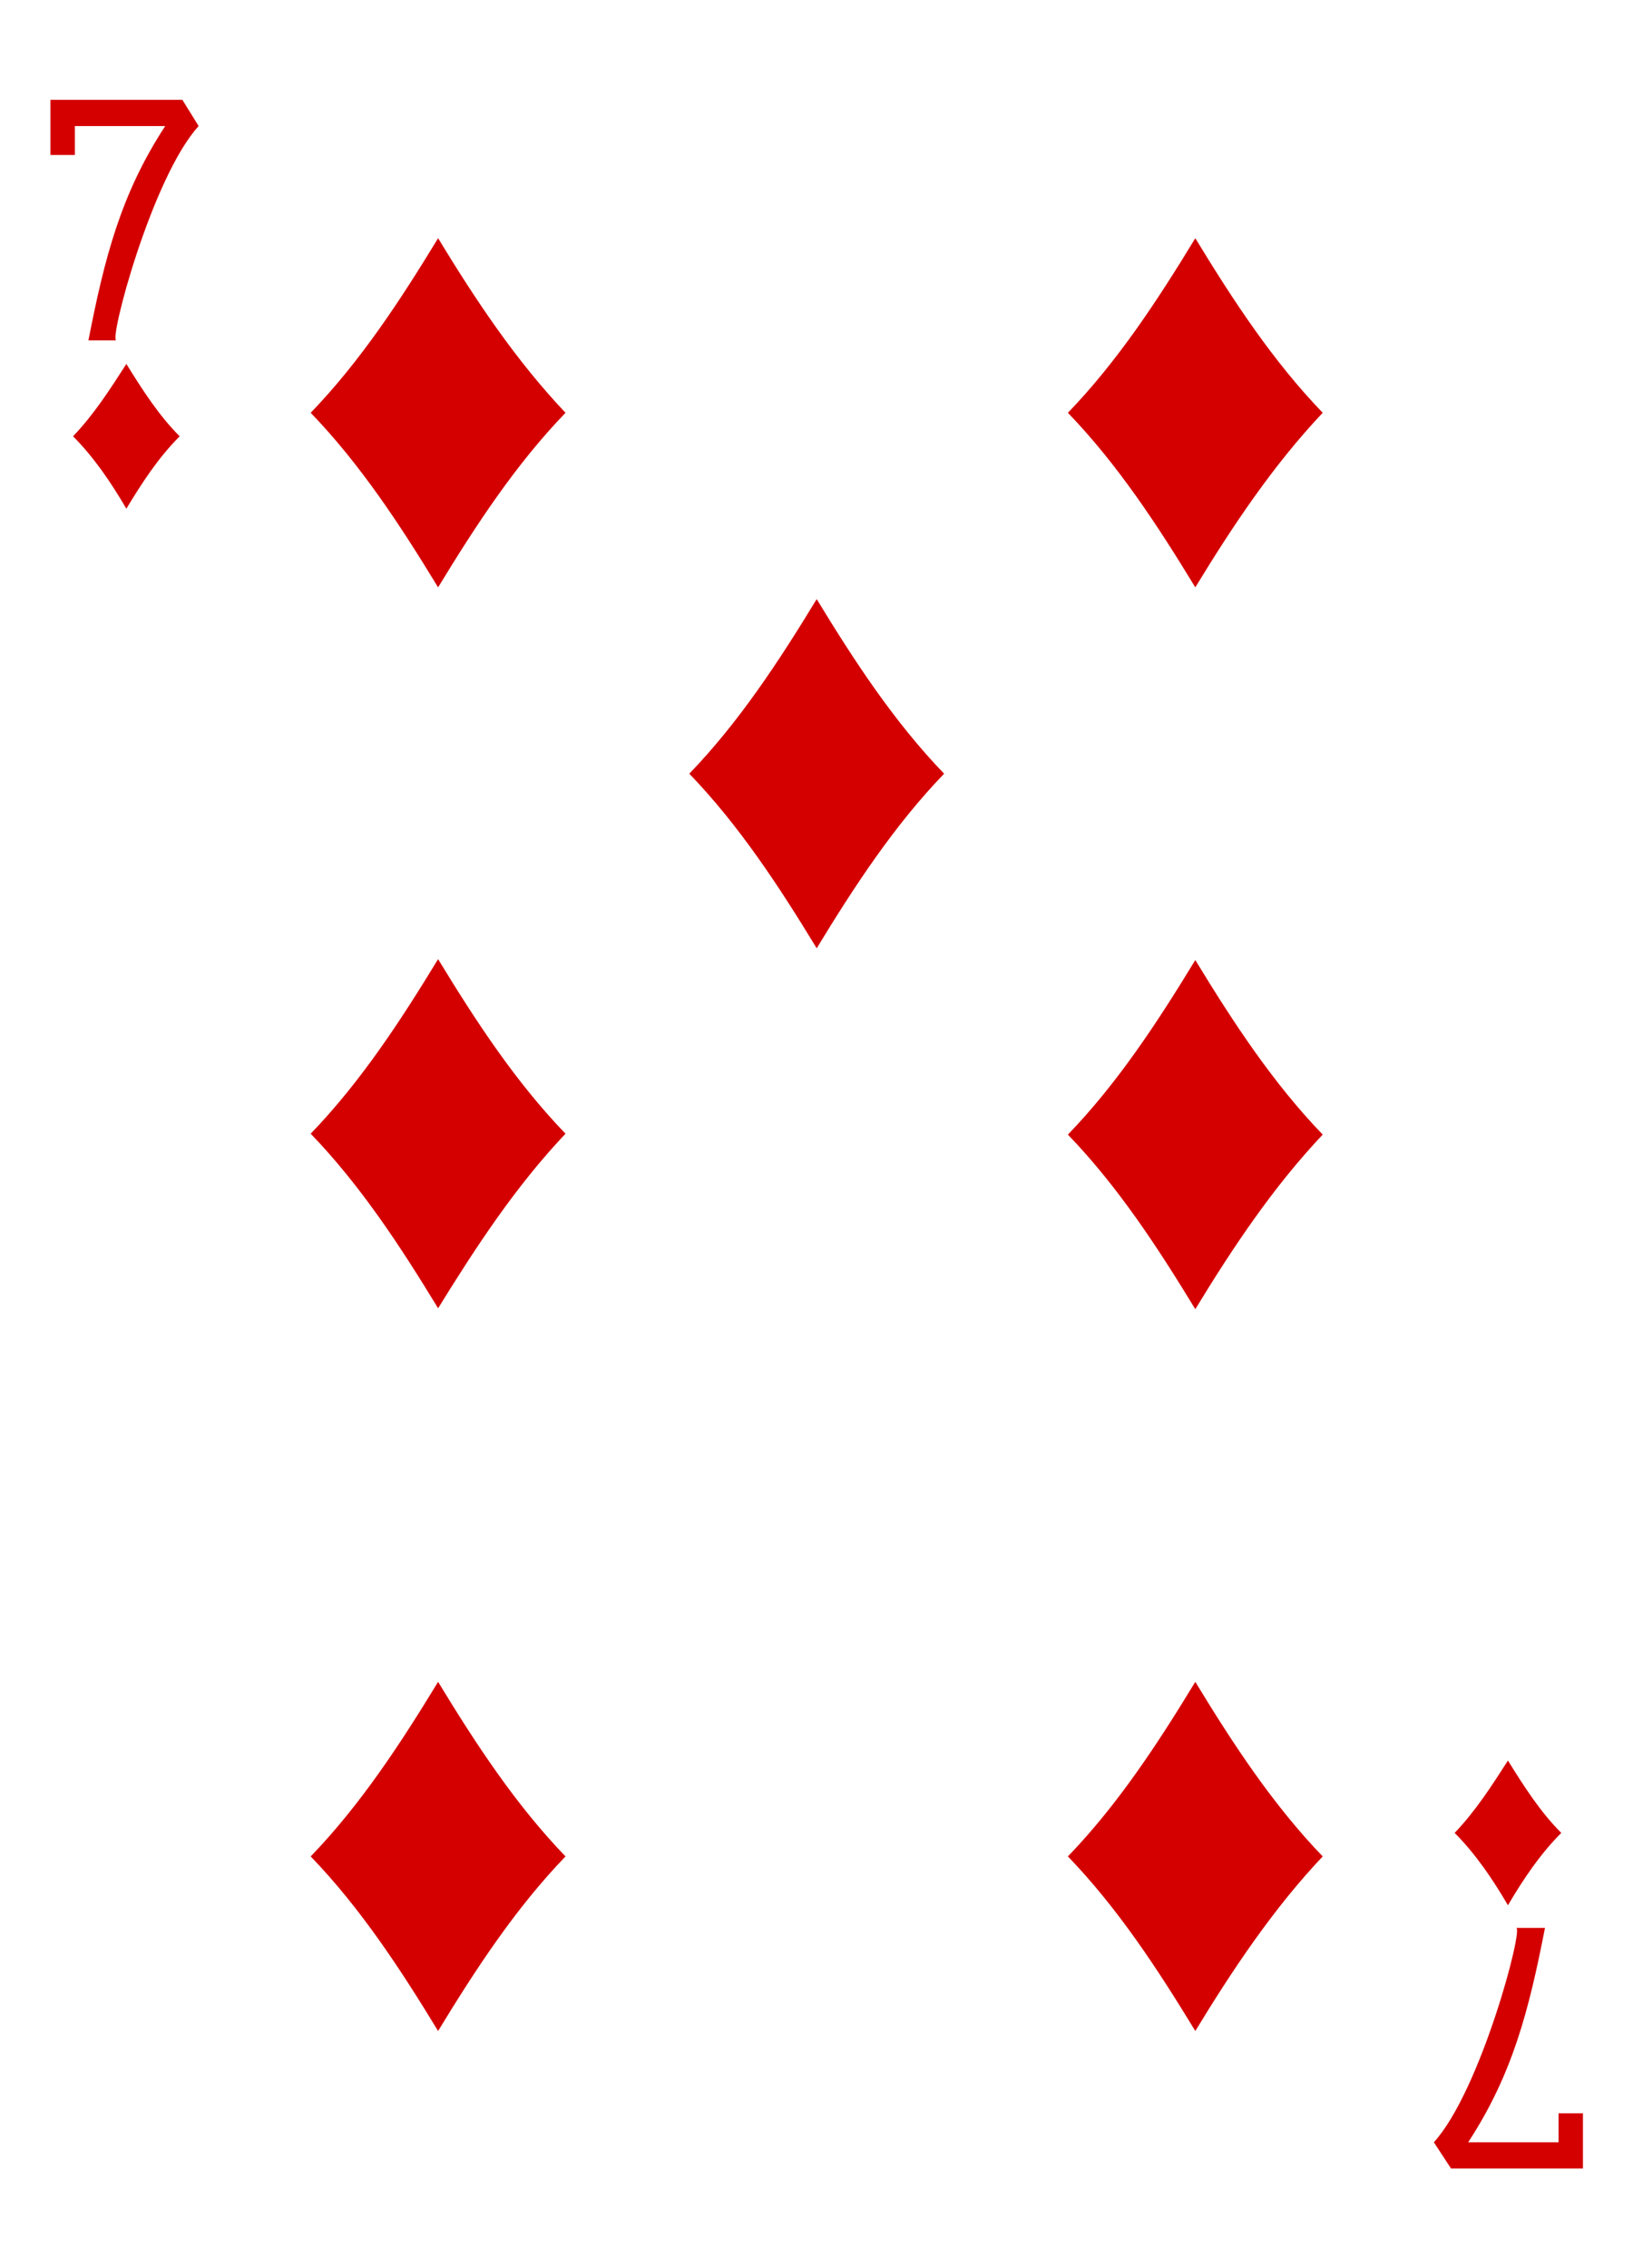 <?xml version="1.0" encoding="utf-8"?>
<!-- Generator: Adobe Illustrator 23.0.1, SVG Export Plug-In . SVG Version: 6.00 Build 0)  -->
<svg version="1.1" xmlns="http://www.w3.org/2000/svg" xmlns:xlink="http://www.w3.org/1999/xlink" x="0px" y="0px"
	 viewBox="0 0 180 250" style="enable-background:new 0 0 180 250;" xml:space="preserve">
<style type="text/css">
	.st0{fill:#FFFFFF;}
	.st1{fill:#E2CF00;}
	.st2{fill:#131F67;}
	.st3{fill:#D40000;}
	.st4{fill:#100F08;}
</style>
<g id="white-background">
	<rect class="st0" width="180" height="250"/>
</g>
<g id="Layer_1">
	<g id="g6771_1_" transform="matrix(0.996,0,0,0.997,9.645,-8.14)">
		<path id="path6858-4_1_" class="st3" d="M4.3,64.4c-1.7-2.9-3.6-5.7-5.9-8c2.3-2.4,4.1-5.2,5.9-8c1.8,2.9,3.6,5.7,5.9,8
			C7.8,58.8,6,61.6,4.3,64.4z"/>
		<path id="path6860-1_1_" class="st3" d="M122.6,73.1c-4.2-6.9-8.6-13.6-14.1-19.3c5.5-5.7,9.9-12.4,14.1-19.3
			c4.2,6.9,8.6,13.6,14.1,19.3C131.3,59.5,126.8,66.2,122.6,73.1z"/>
		<path id="path6862-0_1_" class="st3" d="M157.2,218.8c-1.7-2.9-3.6-5.7-5.9-8c2.3-2.4,4.1-5.2,5.9-8c1.8,2.9,3.6,5.7,5.9,8
			C160.8,213.1,158.9,215.9,157.2,218.8z"/>
		<path id="path6864-5_1_" class="st3" d="M38.8,73.1c-4.2-6.9-8.6-13.6-14.1-19.3c5.5-5.7,9.9-12.4,14.1-19.3
			C43,41.4,47.4,48,52.9,53.8C47.4,59.5,43,66.2,38.8,73.1z"/>
		<path id="path6870-5_1_" class="st3" d="M80.7,113c-4.2-6.9-8.6-13.6-14.1-19.3c5.5-5.7,9.9-12.4,14.1-19.3
			c4.2,6.9,8.6,13.6,14.1,19.3C89.3,99.4,84.9,106.1,80.7,113z"/>
		<path id="path6874-1_1_" class="st3" d="M38.8,152.8c-4.2-6.9-8.6-13.6-14.1-19.3c5.5-5.7,9.9-12.4,14.1-19.3
			c4.2,6.9,8.6,13.6,14.1,19.3C47.4,139.3,43,146,38.8,152.8z"/>
		<path id="path6876-6_1_" class="st3" d="M122.6,152.9c-4.2-6.9-8.6-13.6-14.1-19.3c5.5-5.7,9.9-12.4,14.1-19.3
			c4.2,6.9,8.6,13.6,14.1,19.3C131.3,139.3,126.8,146,122.6,152.9z"/>
		<path id="path6880-5_1_" class="st3" d="M38.8,232.7c-4.2-6.9-8.6-13.6-14.1-19.3c5.5-5.7,9.9-12.4,14.1-19.3
			c4.2,6.9,8.6,13.6,14.1,19.3C47.4,219.1,43,225.8,38.8,232.7z"/>
		<path id="path6882-9_1_" class="st3" d="M122.6,232.7c-4.2-6.9-8.6-13.6-14.1-19.3c5.5-5.7,9.9-12.4,14.1-19.3
			c4.2,6.9,8.6,13.6,14.1,19.3C131.3,219.1,126.8,225.8,122.6,232.7z"/>
		<path id="path25-43-4-8-8_1_" class="st3" d="M0.1,45.8c1.8-9.2,3.6-16.2,8.5-23.7h-10v3.2h-2.7v-6.1h14.6l1.8,2.9
			c-5.2,5.7-10,23.9-9.1,23.7H0.1z"/>
		<path id="path25-7-0-7-6_1_" class="st3" d="M161.3,221.3c-1.8,9.2-3.6,16.2-8.5,23.7h10v-3.2h2.7v6.1h-14.6L149,245
			c5.2-5.7,10-23.9,9.1-23.7H161.3z"/>
	</g>
</g>
</svg>
